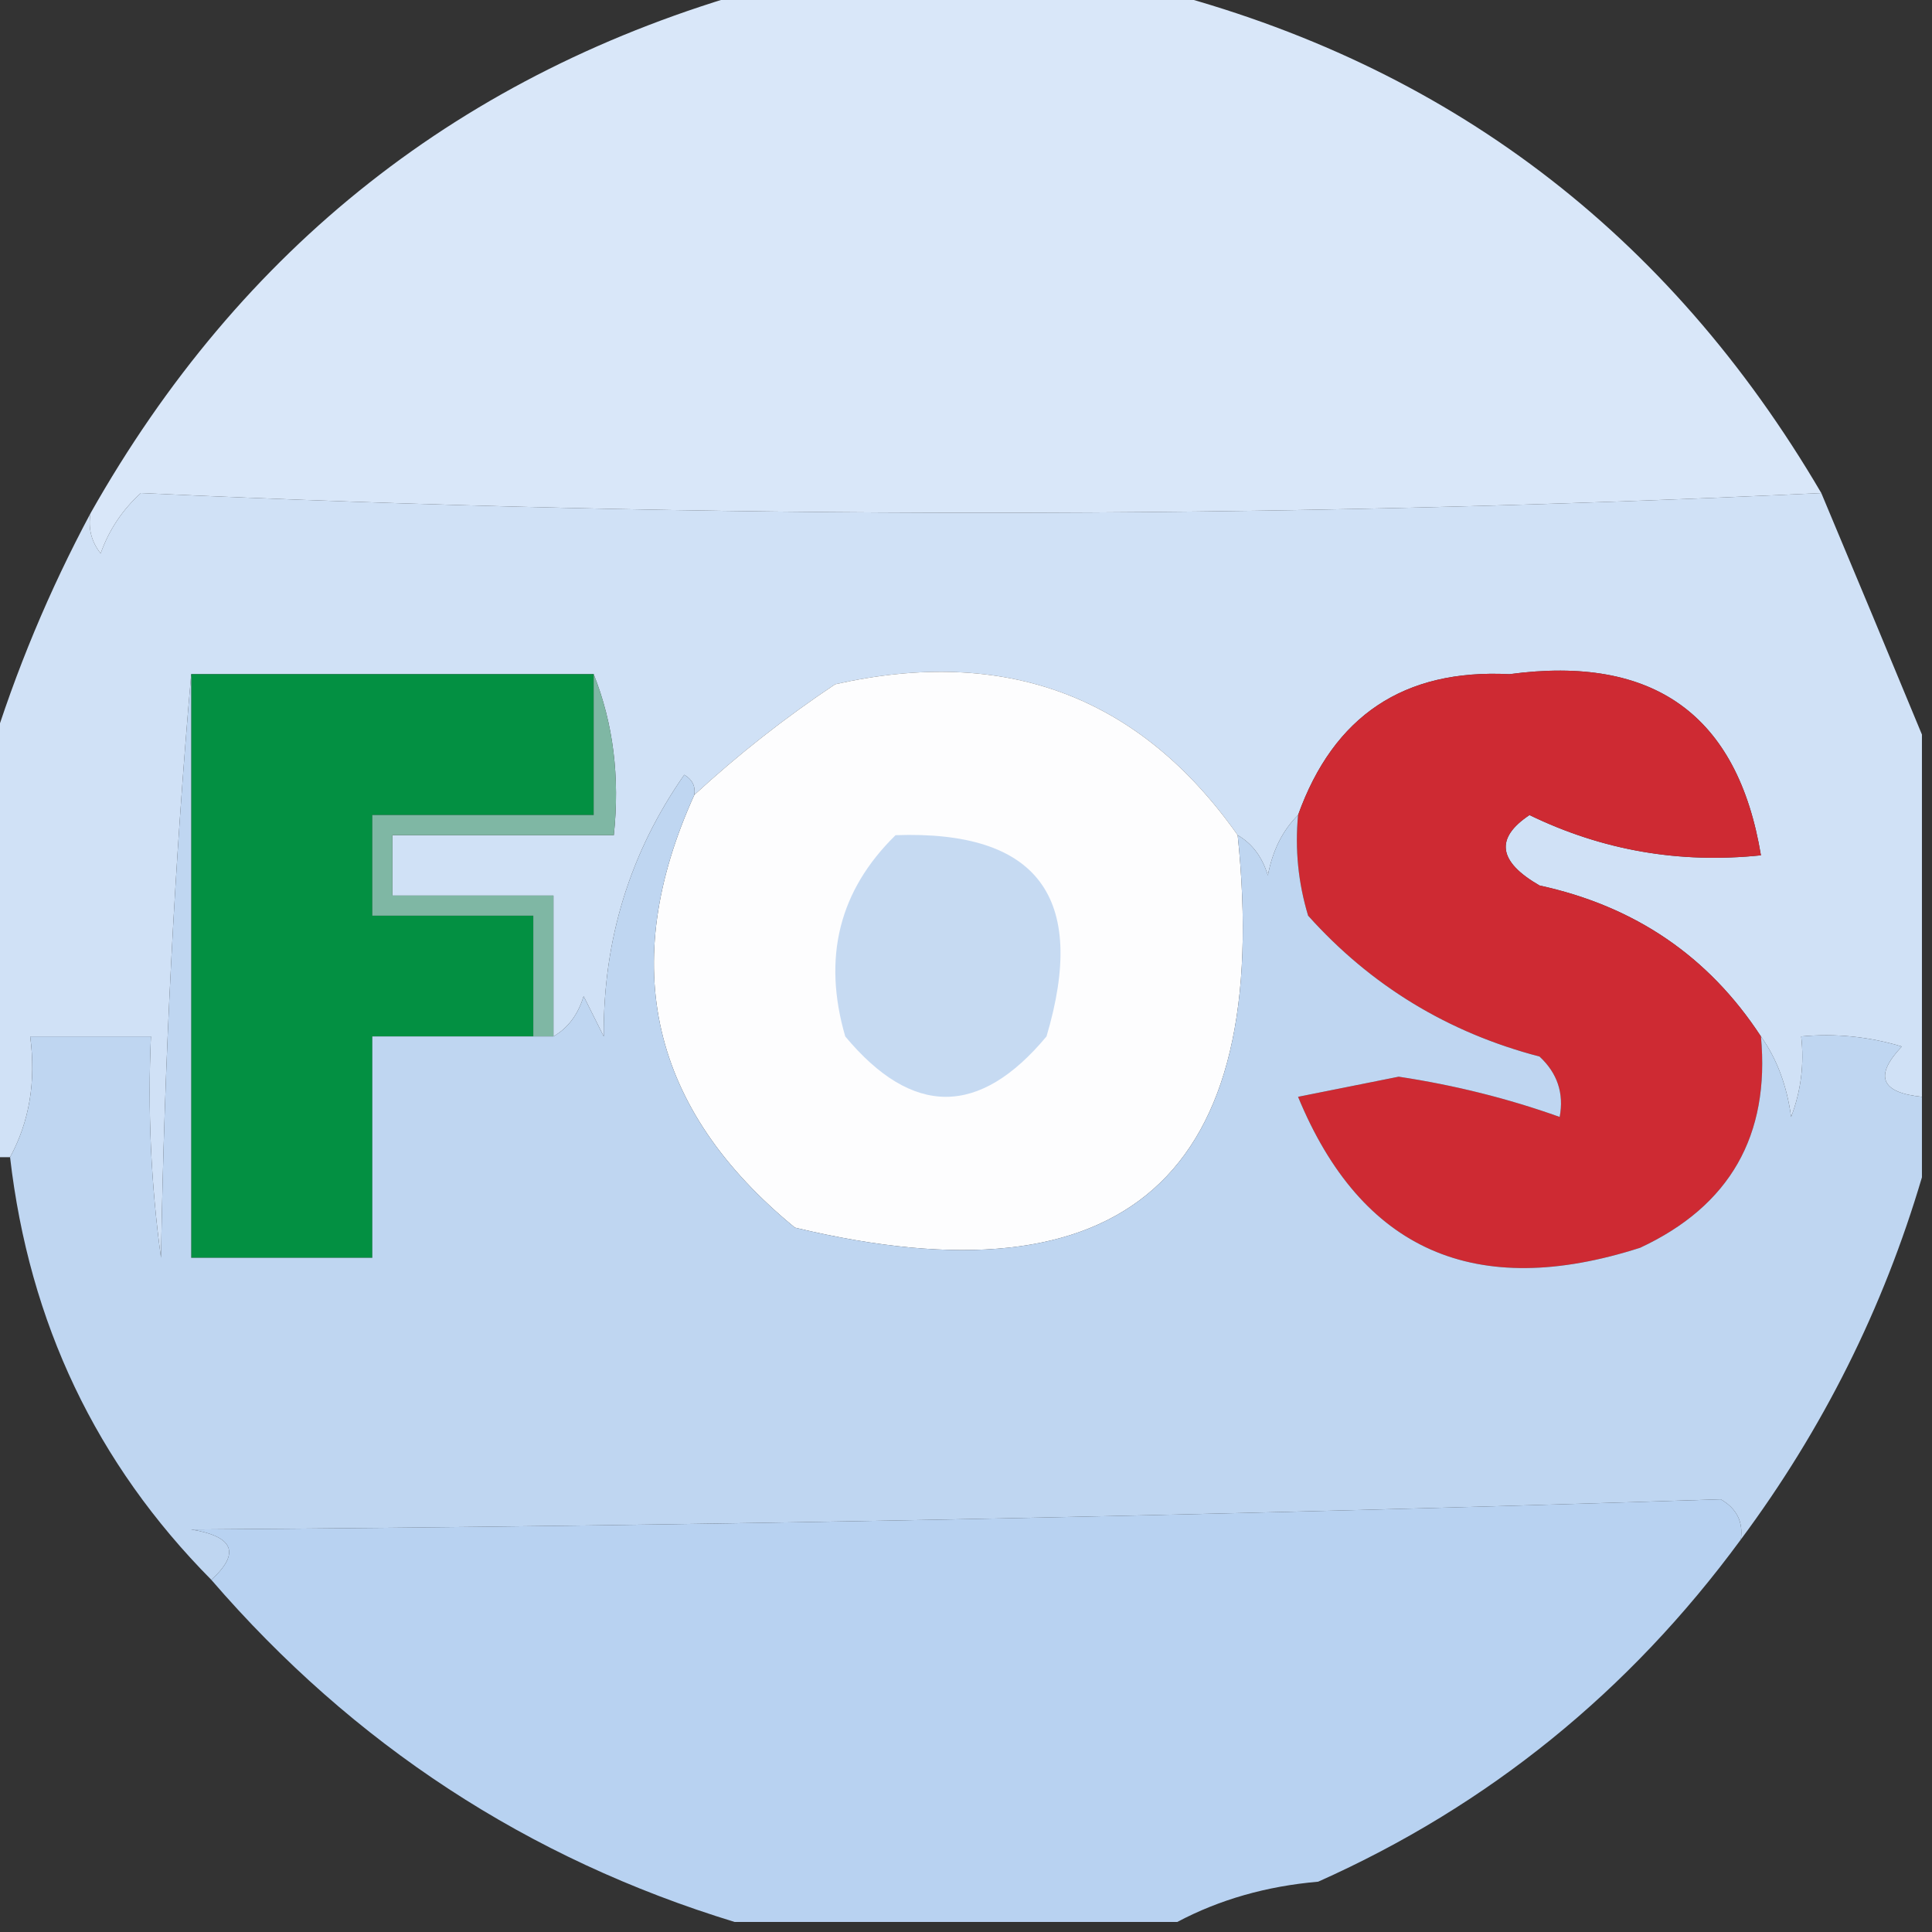 <?xml version="1.0" encoding="UTF-8"?>
<!DOCTYPE svg PUBLIC "-//W3C//DTD SVG 1.1//EN" "http://www.w3.org/Graphics/SVG/1.1/DTD/svg11.dtd">
<svg xmlns="http://www.w3.org/2000/svg" version="1.1" width="96px" height="96px" style="shape-rendering:geometricPrecision; text-rendering:geometricPrecision; image-rendering:optimizeQuality; fill-rule:evenodd; clip-rule:evenodd" xmlns:xlink="http://www.w3.org/1999/xlink">
<rect width="100%" height="100%" fill="#333333" stroke="none"/>
<g><path style="opacity:1" fill="#d9e7f9" d="M 37.5,-0.5 C 44.167,-0.5 50.833,-0.5 57.5,-0.5C 71.91,3.218 82.91,11.551 90.5,24.5C 62.943,25.806 35.109,25.806 7,24.5C 6.085,25.328 5.419,26.328 5,27.5C 4.536,26.906 4.369,26.239 4.5,25.5C 11.969,12.275 22.969,3.609 37.5,-0.5 Z"/></g>
<g><path style="opacity:1" fill="#d0e1f6" d="M 90.5,24.5 C 92.21,28.573 93.876,32.573 95.5,36.5C 95.5,42.5 95.5,48.5 95.5,54.5C 93.451,54.294 93.118,53.461 94.5,52C 92.866,51.507 91.199,51.34 89.5,51.5C 89.657,52.873 89.49,54.207 89,55.5C 88.79,53.942 88.29,52.608 87.5,51.5C 84.907,47.529 81.241,45.029 76.5,44C 74.441,42.815 74.274,41.648 76,40.5C 79.616,42.256 83.449,42.922 87.5,42.5C 86.344,35.53 82.178,32.53 75,33.5C 69.769,33.23 66.269,35.563 64.5,40.5C 63.732,41.263 63.232,42.263 63,43.5C 62.722,42.584 62.222,41.917 61.5,41.5C 56.641,34.597 49.974,32.097 41.5,34C 39.004,35.666 36.671,37.5 34.5,39.5C 34.565,39.062 34.399,38.728 34,38.5C 31.298,42.372 29.965,46.706 30,51.5C 29.667,50.833 29.333,50.167 29,49.5C 28.722,50.416 28.222,51.083 27.5,51.5C 27.5,49.167 27.5,46.833 27.5,44.5C 24.833,44.5 22.167,44.5 19.5,44.5C 19.5,43.5 19.5,42.5 19.5,41.5C 23.167,41.5 26.833,41.5 30.5,41.5C 30.806,38.615 30.473,35.948 29.5,33.5C 22.833,33.5 16.167,33.5 9.5,33.5C 8.67,42.991 8.17,52.658 8,62.5C 7.501,58.848 7.335,55.182 7.5,51.5C 5.5,51.5 3.5,51.5 1.5,51.5C 1.795,53.735 1.461,55.735 0.5,57.5C 0.167,57.5 -0.167,57.5 -0.5,57.5C -0.5,50.833 -0.5,44.167 -0.5,37.5C 0.773,33.349 2.44,29.349 4.5,25.5C 4.369,26.239 4.536,26.906 5,27.5C 5.419,26.328 6.085,25.328 7,24.5C 35.109,25.806 62.943,25.806 90.5,24.5 Z"/></g>
<g><path style="opacity:1" fill="#fdfdfe" d="M 61.5,41.5 C 63.257,58.438 55.923,64.938 39.5,61C 32.328,55.129 30.661,47.962 34.5,39.5C 36.671,37.5 39.004,35.666 41.5,34C 49.974,32.097 56.641,34.597 61.5,41.5 Z"/></g>
<g><path style="opacity:1" fill="#ce2a33" d="M 87.5,51.5 C 87.957,56.421 85.957,59.921 81.5,62C 73.311,64.628 67.645,62.128 64.5,54.5C 66.167,54.167 67.833,53.833 69.5,53.5C 72.279,53.92 74.945,54.587 77.5,55.5C 77.719,54.325 77.386,53.325 76.5,52.5C 71.949,51.31 68.116,48.976 65,45.5C 64.507,43.866 64.34,42.199 64.5,40.5C 66.269,35.563 69.769,33.23 75,33.5C 82.178,32.53 86.344,35.53 87.5,42.5C 83.449,42.922 79.616,42.256 76,40.5C 74.274,41.648 74.441,42.815 76.5,44C 81.241,45.029 84.907,47.529 87.5,51.5 Z"/></g>
<g><path style="opacity:1" fill="#039042" d="M 9.5,33.5 C 16.167,33.5 22.833,33.5 29.5,33.5C 29.5,35.833 29.5,38.167 29.5,40.5C 25.833,40.5 22.167,40.5 18.5,40.5C 18.5,42.167 18.5,43.833 18.5,45.5C 21.167,45.5 23.833,45.5 26.5,45.5C 26.5,47.5 26.5,49.5 26.5,51.5C 23.833,51.5 21.167,51.5 18.5,51.5C 18.5,55.167 18.5,58.833 18.5,62.5C 15.5,62.5 12.5,62.5 9.5,62.5C 9.5,52.833 9.5,43.167 9.5,33.5 Z"/></g>
<g><path style="opacity:1" fill="#7fb7a4" d="M 29.5,33.5 C 30.473,35.948 30.806,38.615 30.5,41.5C 26.833,41.5 23.167,41.5 19.5,41.5C 19.5,42.5 19.5,43.5 19.5,44.5C 22.167,44.5 24.833,44.5 27.5,44.5C 27.5,46.833 27.5,49.167 27.5,51.5C 27.167,51.5 26.833,51.5 26.5,51.5C 26.5,49.5 26.5,47.5 26.5,45.5C 23.833,45.5 21.167,45.5 18.5,45.5C 18.5,43.833 18.5,42.167 18.5,40.5C 22.167,40.5 25.833,40.5 29.5,40.5C 29.5,38.167 29.5,35.833 29.5,33.5 Z"/></g>
<g><path style="opacity:1" fill="#bfd6f1" d="M 9.5,33.5 C 9.5,43.167 9.5,52.833 9.5,62.5C 12.5,62.5 15.5,62.5 18.5,62.5C 18.5,58.833 18.5,55.167 18.5,51.5C 21.167,51.5 23.833,51.5 26.5,51.5C 26.833,51.5 27.167,51.5 27.5,51.5C 28.222,51.083 28.722,50.416 29,49.5C 29.333,50.167 29.667,50.833 30,51.5C 29.965,46.706 31.298,42.372 34,38.5C 34.399,38.728 34.565,39.062 34.5,39.5C 30.661,47.962 32.328,55.129 39.5,61C 55.923,64.938 63.257,58.438 61.5,41.5C 62.222,41.917 62.722,42.584 63,43.5C 63.232,42.263 63.732,41.263 64.5,40.5C 64.34,42.199 64.507,43.866 65,45.5C 68.116,48.976 71.949,51.31 76.5,52.5C 77.386,53.325 77.719,54.325 77.5,55.5C 74.945,54.587 72.279,53.92 69.5,53.5C 67.833,53.833 66.167,54.167 64.5,54.5C 67.645,62.128 73.311,64.628 81.5,62C 85.957,59.921 87.957,56.421 87.5,51.5C 88.29,52.608 88.79,53.942 89,55.5C 89.49,54.207 89.657,52.873 89.5,51.5C 91.199,51.34 92.866,51.507 94.5,52C 93.118,53.461 93.451,54.294 95.5,54.5C 95.5,55.833 95.5,57.167 95.5,58.5C 93.575,65.016 90.575,71.016 86.5,76.5C 86.631,75.624 86.297,74.957 85.5,74.5C 60.209,75.324 34.876,75.824 9.5,76C 11.619,76.342 11.953,77.175 10.5,78.5C 4.783,72.729 1.45,65.729 0.5,57.5C 1.461,55.735 1.795,53.735 1.5,51.5C 3.5,51.5 5.5,51.5 7.5,51.5C 7.335,55.182 7.501,58.848 8,62.5C 8.17,52.658 8.67,42.991 9.5,33.5 Z"/></g>
<g><path style="opacity:1" fill="#c6daf2" d="M 44.5,41.5 C 51.556,41.25 54.056,44.583 52,51.5C 48.667,55.5 45.333,55.5 42,51.5C 40.861,47.579 41.695,44.246 44.5,41.5 Z"/></g>
<g><path style="opacity:1" fill="#b8d2f1" d="M 86.5,76.5 C 80.947,84.062 73.947,89.729 65.5,93.5C 62.933,93.722 60.599,94.388 58.5,95.5C 51.167,95.5 43.833,95.5 36.5,95.5C 26.236,92.362 17.57,86.696 10.5,78.5C 11.953,77.175 11.619,76.342 9.5,76C 34.876,75.824 60.209,75.324 85.5,74.5C 86.297,74.957 86.631,75.624 86.5,76.5 Z"/></g>
<g><path style="opacity:0.004" fill="#c8b4e7" d="M 65.5,93.5 C 66.833,94.167 66.833,94.167 65.5,93.5 Z"/></g>
</svg>
